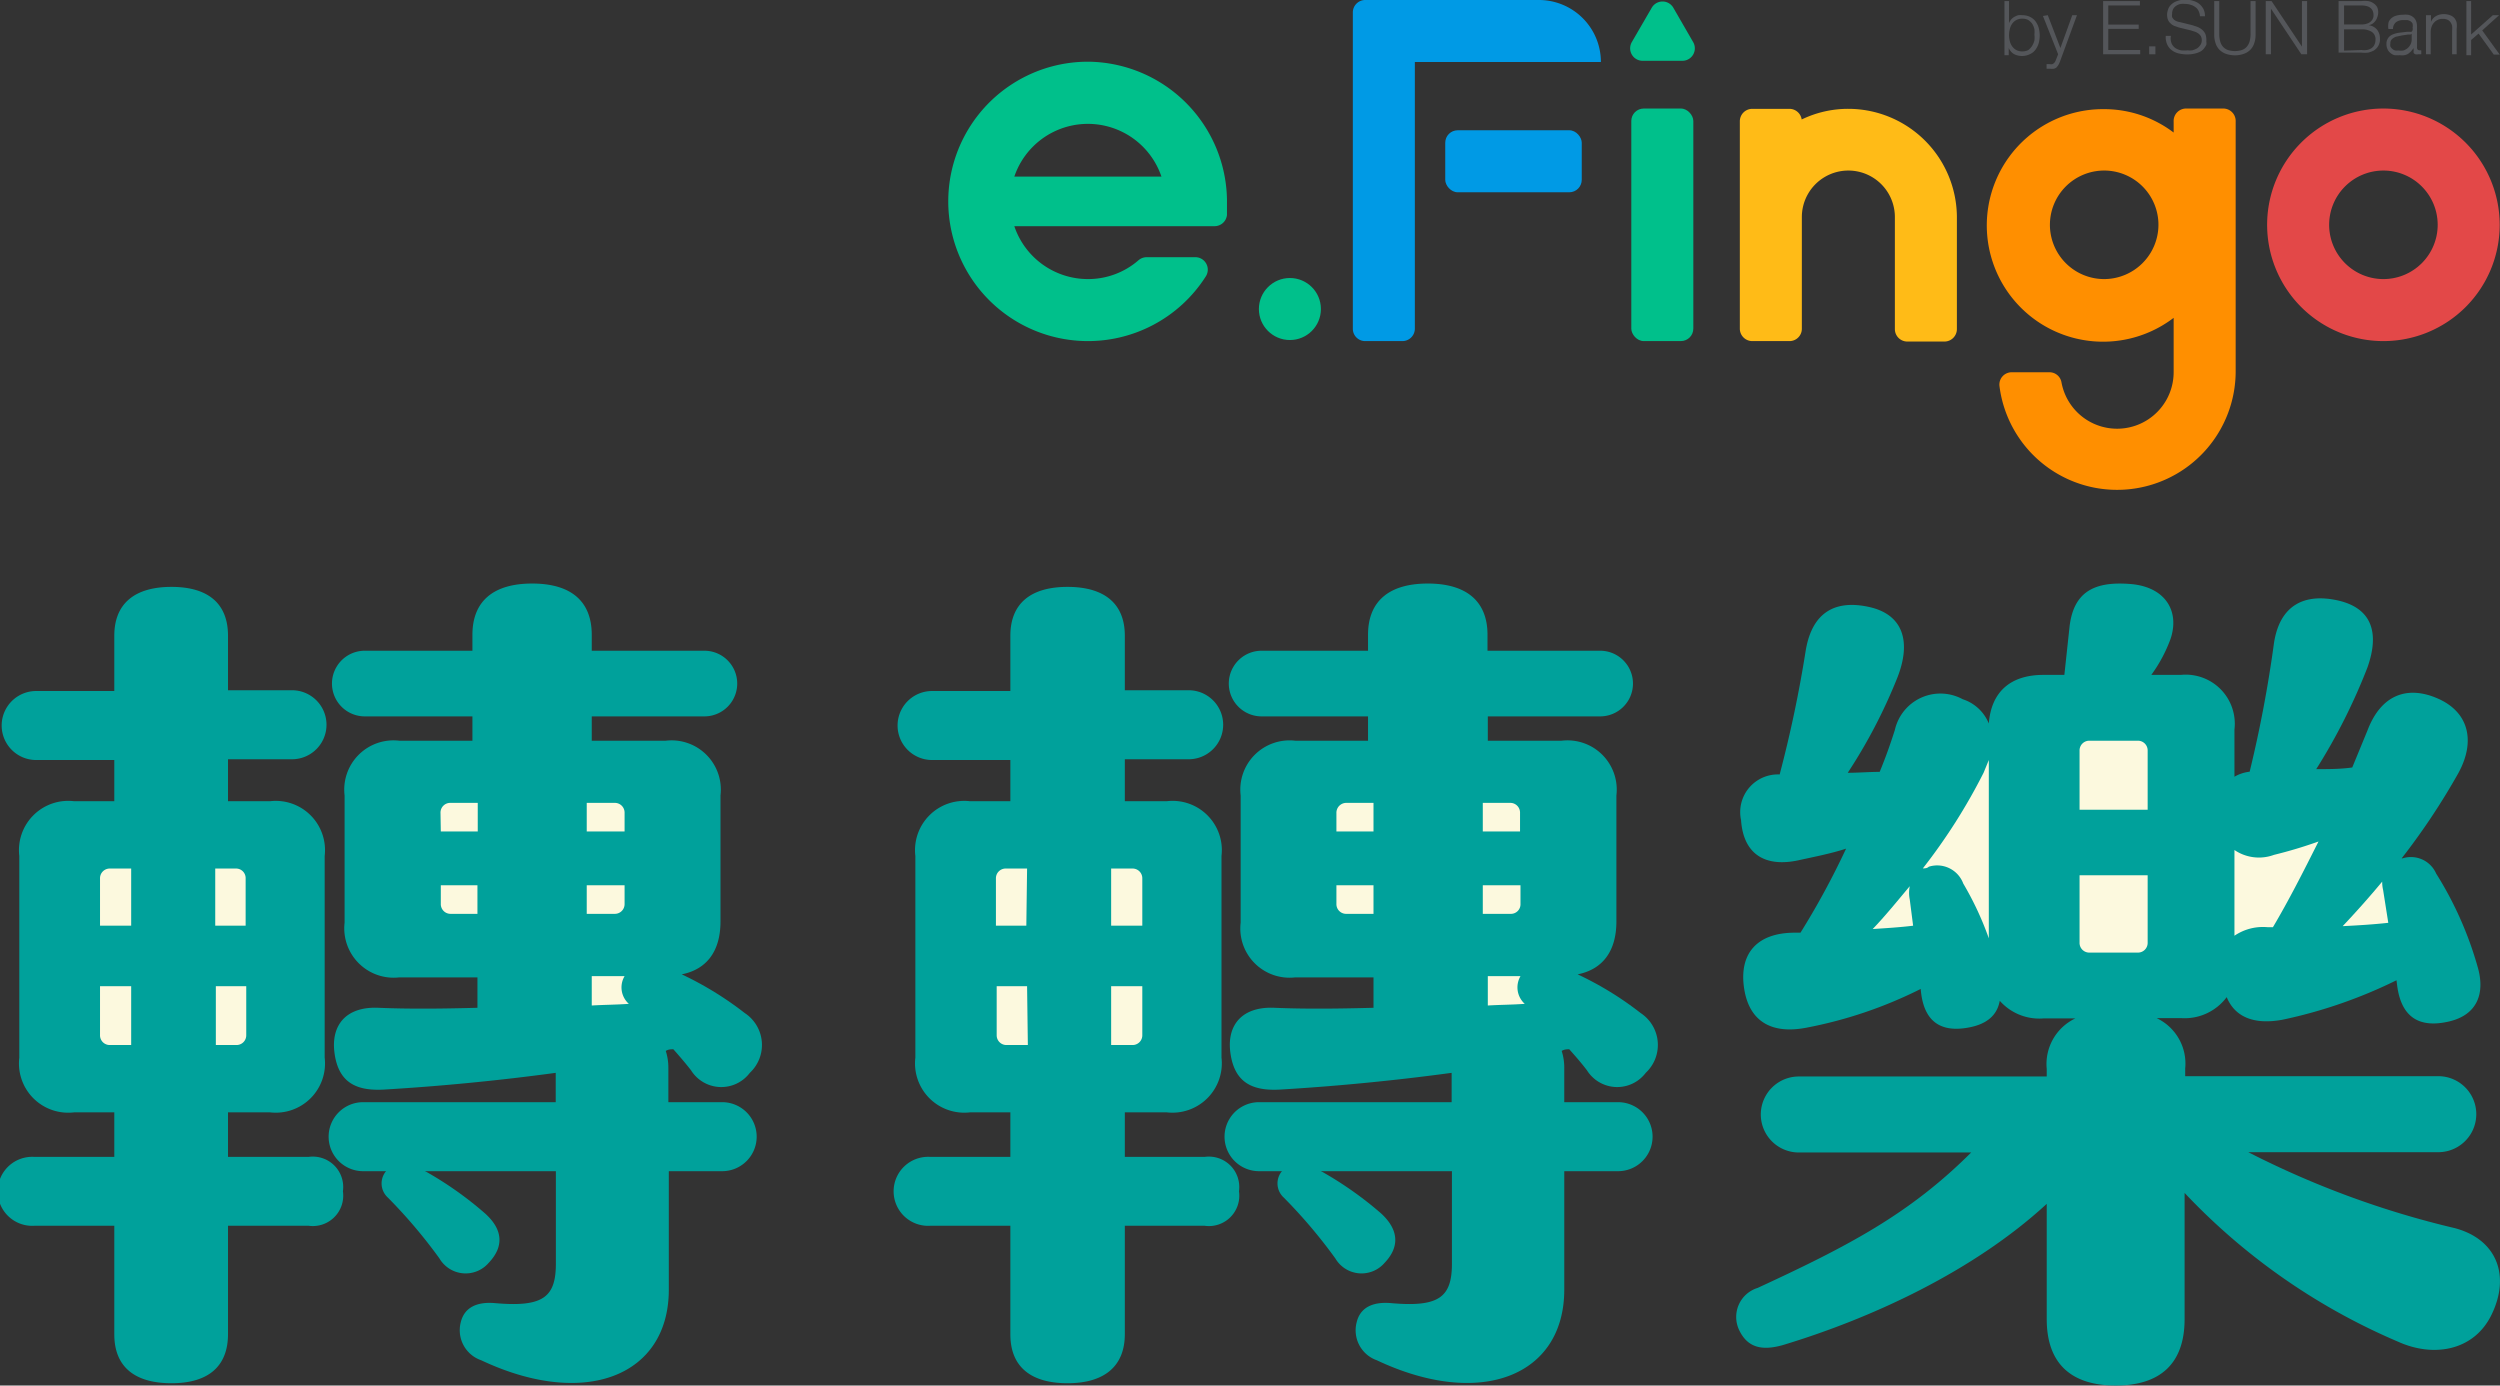 <svg xmlns="http://www.w3.org/2000/svg" viewBox="0 0 164.47 91.15"><rect x="0" y="0" width="164.47" height="91.15" fill="#333333" stroke="none"/><defs><style>.cls-1{fill:#54565a;}.cls-2{fill:#009ae5;}.cls-3{fill:#ffbb17;}.cls-4{fill:#e34848;}.cls-5{fill:#00c08b;}.cls-6{fill:#ff8f00;}.cls-7{fill:#00a19b;}.cls-8{fill:#fcf9de;}</style></defs><g id="圖層_2" data-name="圖層 2"><g id="圖層_1-2" data-name="圖層 1"><path class="cls-1" d="M132.17.07V1.52h0a1,1,0,0,1,.14-.24.87.87,0,0,1,.21-.17,1.19,1.19,0,0,1,.26-.11,1.24,1.24,0,0,1,.27,0,1.12,1.12,0,0,1,.5.11,1,1,0,0,1,.36.29,1.38,1.38,0,0,1,.21.42,2.25,2.25,0,0,1,.07.52,2.09,2.09,0,0,1-.07.51,1.38,1.38,0,0,1-.21.42.93.93,0,0,1-.36.29,1.17,1.17,0,0,1-1.05,0,.83.83,0,0,1-.35-.41h0v.48h-.28V.07Zm1.67,1.85a1.22,1.22,0,0,0-.14-.35,1,1,0,0,0-.26-.25.76.76,0,0,0-.38-.09.78.78,0,0,0-.69.34,1,1,0,0,0-.15.35,1.74,1.74,0,0,0-.05.39,1.74,1.74,0,0,0,.05.39,1,1,0,0,0,.15.34.78.78,0,0,0,.69.34.76.76,0,0,0,.38-.09A1,1,0,0,0,133.7,3a1.28,1.28,0,0,0,.14-.34,1.74,1.74,0,0,0,0-.39A1.74,1.74,0,0,0,133.84,1.92Z"/><path class="cls-1" d="M134.72,1l.83,2.16L136.33,1h.31L135.54,4a1.78,1.78,0,0,1-.12.27,1.26,1.26,0,0,1-.13.17.38.38,0,0,1-.17.08.78.78,0,0,1-.24,0h-.24V4.22h.21a.4.4,0,0,0,.17,0,.5.5,0,0,0,.12-.08.5.5,0,0,0,.08-.12s.05-.11.07-.17l.11-.28-1-2.52Z"/><path class="cls-1" d="M140.78.07V.36H138.7V1.62h2V1.9h-2V3.29h2.1v.28h-2.44V.07Z"/><path class="cls-1" d="M141.39,3.05h.41v.52h-.41Z"/><path class="cls-1" d="M142.87,2.87a.76.76,0,0,0,.24.29,1.11,1.11,0,0,0,.37.15,2.14,2.14,0,0,0,.45,0,1.13,1.13,0,0,0,.3,0,1.88,1.88,0,0,0,.3-.12.84.84,0,0,0,.23-.23.53.53,0,0,0,.09-.32.55.55,0,0,0-.06-.26.73.73,0,0,0-.17-.18.9.9,0,0,0-.24-.12L144.13,2l-.78-.19-.29-.1a.72.72,0,0,1-.25-.16.63.63,0,0,1-.18-.24.88.88,0,0,1-.06-.35.84.84,0,0,1,.05-.29.77.77,0,0,1,.18-.33,1,1,0,0,1,.37-.25,1.5,1.5,0,0,1,.6-.11,1.68,1.68,0,0,1,.5.07,1.2,1.2,0,0,1,.41.2,1.3,1.3,0,0,1,.28.34,1.06,1.06,0,0,1,.1.48h-.33a.9.9,0,0,0-.09-.35.64.64,0,0,0-.21-.25.85.85,0,0,0-.3-.15,1,1,0,0,0-.35-.06,1.66,1.66,0,0,0-.33,0,.79.79,0,0,0-.28.12.58.58,0,0,0-.2.21.67.67,0,0,0-.07.33.46.46,0,0,0,0,.21.61.61,0,0,0,.12.16.62.62,0,0,0,.16.1.83.83,0,0,0,.21.06l.85.21.35.12a1.19,1.19,0,0,1,.29.18.86.86,0,0,1,.2.26,1,1,0,0,1,.07.36,1.15,1.15,0,0,1,0,.16.54.54,0,0,1,0,.21,1.35,1.35,0,0,1-.14.22.79.79,0,0,1-.23.21,1.43,1.43,0,0,1-.37.14,2.09,2.09,0,0,1-.53.06,2.47,2.47,0,0,1-.57-.07,1.18,1.18,0,0,1-.45-.22.92.92,0,0,1-.29-.38,1.18,1.18,0,0,1-.09-.55h.34A.89.89,0,0,0,142.87,2.87Z"/><path class="cls-1" d="M146,.07V2.24a1.85,1.85,0,0,0,.07.51.85.85,0,0,0,.2.35.79.79,0,0,0,.33.2,1.57,1.57,0,0,0,.86,0,.79.79,0,0,0,.33-.2,1,1,0,0,0,.2-.35,1.85,1.85,0,0,0,.07-.51V.07h.33V2.31a1.7,1.7,0,0,1-.08.51,1.14,1.14,0,0,1-.24.43,1.15,1.15,0,0,1-.42.28,1.8,1.8,0,0,1-1.24,0,1.15,1.15,0,0,1-.42-.28,1.14,1.14,0,0,1-.24-.43,1.7,1.7,0,0,1-.08-.51V.07Z"/><path class="cls-1" d="M149.44.07l2,3h0v-3h.34v3.5h-.38l-2-3h0v3h-.34V.07Z"/><path class="cls-1" d="M155.36.07a1.93,1.93,0,0,1,.42,0,.82.82,0,0,1,.36.14.78.78,0,0,1,.25.26.88.88,0,0,1,0,.68.72.72,0,0,1-.12.23.81.81,0,0,1-.19.18.69.69,0,0,1-.25.1h0a.84.84,0,0,1,.54.28.89.89,0,0,1,.2.58,1.21,1.21,0,0,1,0,.18.9.9,0,0,1-.06.22.85.85,0,0,1-.13.22,1,1,0,0,1-.22.19,2,2,0,0,1-.35.13,2.14,2.14,0,0,1-.48,0h-1.48V.07Zm0,1.54a1.11,1.11,0,0,0,.34-.05.66.66,0,0,0,.25-.13.58.58,0,0,0,.15-.19.56.56,0,0,0,.05-.23c0-.43-.27-.65-.79-.65h-1.15V1.61Zm0,1.68a1.34,1.34,0,0,0,.35,0,.83.83,0,0,0,.29-.11.53.53,0,0,0,.2-.22.75.75,0,0,0,.08-.35.58.58,0,0,0-.24-.51,1.2,1.2,0,0,0-.68-.17h-1.15v1.4Z"/><path class="cls-1" d="M157.15,1.43a.75.75,0,0,1,.21-.26.86.86,0,0,1,.32-.15,1.62,1.62,0,0,1,.4-.05,1.84,1.84,0,0,1,.33,0,.79.79,0,0,1,.3.12.67.67,0,0,1,.22.25.93.93,0,0,1,.08.41V3.12c0,.13.06.19.18.19l.1,0v.26l-.1,0h-.1a.5.5,0,0,1-.19,0,.24.24,0,0,1-.11-.09.34.34,0,0,1,0-.14,1.09,1.09,0,0,1,0-.18h0l-.17.22-.19.16a.85.85,0,0,1-.24.09,1,1,0,0,1-.32,0,1.66,1.66,0,0,1-.33,0,.58.58,0,0,1-.27-.14.62.62,0,0,1-.19-.23A.81.81,0,0,1,157,2.9a.65.65,0,0,1,.12-.41.67.67,0,0,1,.31-.23,1.8,1.8,0,0,1,.43-.11l.5-.06.17,0a.33.33,0,0,0,.12,0,.21.21,0,0,0,.07-.11.35.35,0,0,0,0-.16.63.63,0,0,0,0-.26.36.36,0,0,0-.14-.16.66.66,0,0,0-.21-.08l-.26,0a.78.78,0,0,0-.48.14.56.56,0,0,0-.2.45h-.3A1.12,1.12,0,0,1,157.15,1.43Zm1.54.76a.24.24,0,0,1-.11.08l-.15,0-.4.06-.38.08a.69.69,0,0,0-.28.16.33.33,0,0,0-.11.28.46.46,0,0,0,0,.21.51.51,0,0,0,.13.16.52.52,0,0,0,.18.1.76.76,0,0,0,.21,0,1,1,0,0,0,.34,0,.85.85,0,0,0,.28-.16.79.79,0,0,0,.19-.25.7.7,0,0,0,.07-.33v-.4Z"/><path class="cls-1" d="M159.93,1v.44h0a.74.74,0,0,1,.31-.37,1,1,0,0,1,.5-.14,1.16,1.16,0,0,1,.44.07.67.67,0,0,1,.29.19.75.75,0,0,1,.15.31,1.64,1.64,0,0,1,0,.4V3.57h-.3V2a1.45,1.45,0,0,0,0-.3.66.66,0,0,0-.11-.24.49.49,0,0,0-.19-.16.76.76,0,0,0-.32-.06.72.72,0,0,0-.33.07.69.69,0,0,0-.24.18.72.72,0,0,0-.16.27,1,1,0,0,0-.06.35V3.57h-.31V1Z"/><path class="cls-1" d="M162.57.07v2.2L164,1h.41L163.3,2l1.15,1.59h-.39l-1-1.38-.49.42v1h-.31V.07Z"/><rect class="cls-2" x="95.08" y="8.57" width="8.98" height="4.08" rx="0.82"/><path class="cls-3" d="M128.74,14.28v0h0a7.15,7.15,0,0,0-7.14-7.12,7,7,0,0,0-3.07.7.82.82,0,0,0-.8-.7h-2.45a.82.82,0,0,0-.82.82V21.63a.82.82,0,0,0,.82.81h2.45a.81.81,0,0,0,.81-.81V14.28h0a3.06,3.06,0,0,1,6.12,0v7.37a.82.82,0,0,0,.82.82h2.45a.82.82,0,0,0,.81-.82V14.28Z"/><path class="cls-4" d="M156.8,7.14a7.65,7.65,0,1,0,7.65,7.65A7.66,7.66,0,0,0,156.8,7.14Zm0,11.22a3.57,3.57,0,1,1,3.57-3.57A3.57,3.57,0,0,1,156.8,18.36Z"/><rect class="cls-5" x="107.32" y="7.14" width="4.08" height="15.3" rx="0.82"/><path class="cls-6" d="M146.29,7.14h-2.45A.82.82,0,0,0,143,8v.72a7.57,7.57,0,0,0-4.59-1.54A7.65,7.65,0,1,0,143,20.91v3.58a3.72,3.72,0,0,1-7.38.66.8.8,0,0,0-.8-.66h-2.47a.81.81,0,0,0-.81.9,7.8,7.8,0,0,0,15.54-.9V8A.82.82,0,0,0,146.29,7.14Zm-7.85,11.22A3.57,3.57,0,1,1,142,14.79,3.58,3.58,0,0,1,138.44,18.36Z"/><path class="cls-2" d="M101.2,0H89.79A.82.82,0,0,0,89,.82V21.63a.81.81,0,0,0,.81.81h2.45a.82.82,0,0,0,.82-.81V4.08h12.24A4.08,4.08,0,0,0,101.2,0Z"/><circle class="cls-5" cx="84.86" cy="20.33" r="2.04"/><path class="cls-5" d="M110.08.5a.82.82,0,0,0-1.41,0l-1.31,2.26A.82.82,0,0,0,108.07,4h2.61a.82.82,0,0,0,.71-1.23Z"/><path class="cls-5" d="M71.64,4.06a9.19,9.19,0,1,0,7.69,14.12.82.82,0,0,0-.69-1.26H75.43a.83.83,0,0,0-.54.21,5.05,5.05,0,0,1-3.32,1.23,5.11,5.11,0,0,1-4.84-3.48H79.9a.82.82,0,0,0,.82-.74c0-.33,0-.68,0-1A9.22,9.22,0,0,0,71.64,4.06Zm-4.91,7.56a5.11,5.11,0,0,1,9.68,0Z"/><path class="cls-7" d="M81.51,78.37a2,2,0,0,1-2.27,2.27H74v7.13C74,89.88,72.66,91,70.23,91s-3.76-1.1-3.76-3.21V80.64H61.21a2.27,2.27,0,1,1,0-4.53h5.26V73.18H63.81a3.24,3.24,0,0,1-3.59-3.6V56.31a3.24,3.24,0,0,1,3.59-3.6h2.66V50H61.32a2.27,2.27,0,0,1,0-4.54h5.15V41.82c0-2.1,1.32-3.21,3.76-3.21S74,39.72,74,41.82v3.59h4.2a2.27,2.27,0,0,1,0,4.54H74v2.76h2.76a3.24,3.24,0,0,1,3.6,3.6V69.58a3.25,3.25,0,0,1-3.6,3.6H74v2.93h5.25A2,2,0,0,1,81.51,78.37Z"/><path class="cls-8" d="M67.57,57.14H66.19a.64.64,0,0,0-.67.66v3.1h2Z"/><path class="cls-8" d="M67.57,64.88h-2v3.21a.64.64,0,0,0,.67.66h1.38Z"/><path class="cls-8" d="M73.1,60.9h2.05V57.8a.64.64,0,0,0-.67-.66H73.1Z"/><path class="cls-8" d="M74.48,68.75a.64.64,0,0,0,.67-.66V64.88H73.1v3.87Z"/><path class="cls-7" d="M83.44,77.05h-.61a2.27,2.27,0,0,1,0-4.54H95.5V70.58c-3.6.49-7.52.88-11.28,1.1-1.88.11-3-.5-3.27-2.38s.78-3.09,2.88-3,4.31.06,6.53,0v-2H85.21a3.24,3.24,0,0,1-3.59-3.6V52.33a3.24,3.24,0,0,1,3.59-3.6H90v-1.6H83a2.16,2.16,0,1,1,0-4.32H90V41.76c0-2.21,1.39-3.37,3.93-3.37s3.93,1.16,3.93,3.37v1.05h7.41a2.16,2.16,0,0,1,0,4.32H97.88v1.6h4.86a3.24,3.24,0,0,1,3.6,3.6v8.29c0,1.94-.89,3.15-2.55,3.48a21.69,21.69,0,0,1,4.15,2.55,2.51,2.51,0,0,1,.33,3.93,2.35,2.35,0,0,1-3.87-.17c-.38-.5-.77-.94-1.16-1.38-.16,0-.33,0-.5.11a3.57,3.57,0,0,1,.17,1.1v2.27h3.54a2.27,2.27,0,1,1,0,4.54h-3.54v7.79c0,5.7-5.53,7.86-12.33,4.65A2.09,2.09,0,0,1,89.25,87c.22-.94,1-1.38,2.27-1.27,3.15.28,4-.39,4-2.6V77.05H86.15"/><path class="cls-8" d="M87.92,54.7h2.44V52.82H88.59a.65.65,0,0,0-.67.67Z"/><path class="cls-8" d="M90.36,60.12V58.24H87.92v1.22a.64.64,0,0,0,.67.66Z"/><path class="cls-8" d="M97.55,54.7H100V53.49a.64.64,0,0,0-.66-.67H97.55Z"/><path class="cls-8" d="M97.55,60.12h1.82a.63.63,0,0,0,.66-.66V58.24H97.55Z"/><path class="cls-8" d="M97.88,66.15c.83-.05,1.66-.05,2.43-.11a1.46,1.46,0,0,1-.28-1.82H97.88Z"/><path class="cls-7" d="M163.91,86.5c-1.16,2.38-3.82,2.82-6.14,1.77a41.81,41.81,0,0,1-14.05-9.79v8.3c0,2.93-1.6,4.37-4.53,4.37s-4.54-1.44-4.54-4.37V79.2c-4.81,4.43-11.5,7.52-17.36,9.29-1.38.39-2.33.17-2.88-1a2,2,0,0,1,1.22-2.76c6-2.77,10-4.87,14.05-8.91H118.34a2.49,2.49,0,0,1,0-5h16.31v-.5A3.32,3.32,0,0,1,136.53,67h-2.1a3.47,3.47,0,0,1-2.87-1.16c-.17.94-.83,1.55-2.11,1.77-1.88.33-2.93-.5-3.09-2.55a28.71,28.71,0,0,1-7.52,2.55c-2.27.44-3.77-.39-4.1-2.6s.78-3.6,3.21-3.65h.5a52.1,52.1,0,0,0,3-5.53c-1,.33-2.16.55-3.15.77-2.1.45-3.6-.33-3.76-2.65a2.48,2.48,0,0,1,2.54-3,81.65,81.65,0,0,0,1.72-8.19c.44-2.54,2-3.32,4.2-2.82s2.76,2.27,1.82,4.65a35.11,35.11,0,0,1-3.26,6.25c.72,0,1.38-.06,2.1-.06.39-.94.72-1.88,1-2.76A3.07,3.07,0,0,1,129.12,46a2.77,2.77,0,0,1,1.72,1.6c.16-2.1,1.44-3.2,3.59-3.2h1.38l.34-3.16c.27-2.37,1.71-3,4-2.82s3.26,1.77,2.65,3.6a9.57,9.57,0,0,1-1.27,2.38h1.94A3.23,3.23,0,0,1,147,48v3.1a2.51,2.51,0,0,1,1-.33,82.9,82.9,0,0,0,1.6-8.46c.39-2.55,2.05-3.27,4.15-2.82,2.27.49,2.82,2.1,2,4.42a38.85,38.85,0,0,1-3.37,6.69c.82,0,1.6,0,2.37-.11l1-2.43c.88-2.33,2.6-3,4.64-2.1s2.49,2.82,1.33,4.92A45.09,45.09,0,0,1,158,56.47h.06a1.81,1.81,0,0,1,2.21,1A23.56,23.56,0,0,1,163,63.61c.5,1.71,0,3.15-1.88,3.59S158,67,157.71,64.88l-.05-.39a31.72,31.72,0,0,1-7.52,2.6c-1.83.33-3.1-.16-3.65-1.49a3.45,3.45,0,0,1-3,1.38h-1.61a3.31,3.31,0,0,1,1.88,3.32v.5h16.65a2.49,2.49,0,0,1,0,5h-12.5a60.13,60.13,0,0,0,13.6,5C164.24,81.53,165.18,83.9,163.91,86.5Z"/><path class="cls-8" d="M123.2,61.12c.89-.06,1.77-.11,2.66-.22l-.22-1.72a2.17,2.17,0,0,1,0-.88C124.81,59.29,124,60.29,123.2,61.12Z"/><path class="cls-8" d="M130.84,61.73V50l-.34.83a38,38,0,0,1-4,6.3c.11,0,.28,0,.39-.11a1.83,1.83,0,0,1,2.27,1.11A20.51,20.51,0,0,1,130.84,61.73Z"/><path class="cls-8" d="M137.47,48.73a.64.64,0,0,0-.66.66v3.88h4.48V49.39a.64.64,0,0,0-.66-.66Z"/><path class="cls-8" d="M136.81,62a.64.64,0,0,0,.66.67h3.16a.64.64,0,0,0,.66-.67V57.58h-4.48Z"/><path class="cls-8" d="M147,55.92v5.64A3.34,3.34,0,0,1,149.2,61h.33c1.05-1.77,2-3.65,3-5.64a29.63,29.63,0,0,1-2.93.88A2.86,2.86,0,0,1,147,55.92Z"/><path class="cls-8" d="M156.72,58c-.83,1-1.72,2-2.6,2.93,1-.05,2-.11,3-.22l-.34-2.16A2.24,2.24,0,0,1,156.72,58Z"/><path class="cls-7" d="M91.09,83.08a2,2,0,0,1-3.24-.29,33.81,33.81,0,0,0-3.39-4,1.26,1.26,0,0,1-.1-1.77,1.31,1.31,0,0,1,1.77-.39,23.73,23.73,0,0,1,4.72,3.19C92,80.87,92.12,82,91.09,83.08Z"/><path class="cls-7" d="M22.56,78.37a2,2,0,0,1-2.26,2.27H15v7.13C15,89.88,13.72,91,11.28,91s-3.76-1.1-3.76-3.21V80.64H2.27a2.27,2.27,0,1,1,0-4.53H7.52V73.18H4.87a3.24,3.24,0,0,1-3.6-3.6V56.31a3.24,3.24,0,0,1,3.6-3.6H7.52V50H2.38a2.27,2.27,0,1,1,0-4.54H7.52V41.82c0-2.1,1.33-3.21,3.76-3.21S15,39.72,15,41.82v3.59h4.21a2.27,2.27,0,0,1,0,4.54H15v2.76h2.77a3.24,3.24,0,0,1,3.59,3.6V69.58a3.24,3.24,0,0,1-3.59,3.6H15v2.93H20.3A2,2,0,0,1,22.56,78.37Z"/><path class="cls-8" d="M8.63,57.14H7.25a.64.64,0,0,0-.67.66v3.1H8.63Z"/><path class="cls-8" d="M8.63,64.88H6.58v3.21a.64.64,0,0,0,.67.66H8.63Z"/><path class="cls-8" d="M14.16,60.9h2V57.8a.63.63,0,0,0-.66-.66H14.16Z"/><path class="cls-8" d="M15.54,68.75a.64.64,0,0,0,.66-.66V64.88h-2v3.87Z"/><path class="cls-7" d="M24.5,77.05h-.61a2.27,2.27,0,0,1,0-4.54H36.56V70.58c-3.6.49-7.53.88-11.29,1.1-1.88.11-3-.5-3.26-2.38s.78-3.09,2.88-3,4.31.06,6.52,0v-2H26.27a3.25,3.25,0,0,1-3.6-3.6V52.33a3.24,3.24,0,0,1,3.6-3.6h4.81v-1.6H24a2.16,2.16,0,1,1,0-4.32h7.08V41.76c0-2.21,1.38-3.37,3.93-3.37s3.92,1.16,3.92,3.37v1.05h7.41a2.16,2.16,0,0,1,0,4.32H38.93v1.6H43.8a3.24,3.24,0,0,1,3.6,3.6v8.29c0,1.94-.89,3.15-2.55,3.48A22,22,0,0,1,49,66.65a2.51,2.51,0,0,1,.33,3.93,2.35,2.35,0,0,1-3.87-.17c-.39-.5-.77-.94-1.16-1.38-.17,0-.33,0-.5.11a3.57,3.57,0,0,1,.17,1.1v2.27h3.54a2.27,2.27,0,0,1,0,4.54H44v7.79c0,5.7-5.53,7.86-12.34,4.65A2.09,2.09,0,0,1,30.31,87c.22-.94,1-1.38,2.26-1.27,3.16.28,4-.39,4-2.6V77.05H27.21"/><path class="cls-8" d="M29,54.7h2.43V52.82H29.64a.64.64,0,0,0-.66.67Z"/><path class="cls-8" d="M31.41,60.12V58.24H29v1.22a.64.64,0,0,0,.66.66Z"/><path class="cls-8" d="M38.6,54.7h2.49V53.49a.64.64,0,0,0-.66-.67H38.6Z"/><path class="cls-8" d="M38.6,60.12h1.83a.64.64,0,0,0,.66-.66V58.24H38.6Z"/><path class="cls-8" d="M38.93,66.15c.83-.05,1.66-.05,2.44-.11a1.45,1.45,0,0,1-.28-1.82H38.93Z"/><path class="cls-7" d="M32.15,83.08a2,2,0,0,1-3.24-.29,33.81,33.81,0,0,0-3.39-4,1.26,1.26,0,0,1-.1-1.77,1.31,1.31,0,0,1,1.77-.39,23.38,23.38,0,0,1,4.71,3.19C33.08,80.87,33.18,82,32.15,83.08Z"/></g></g></svg>